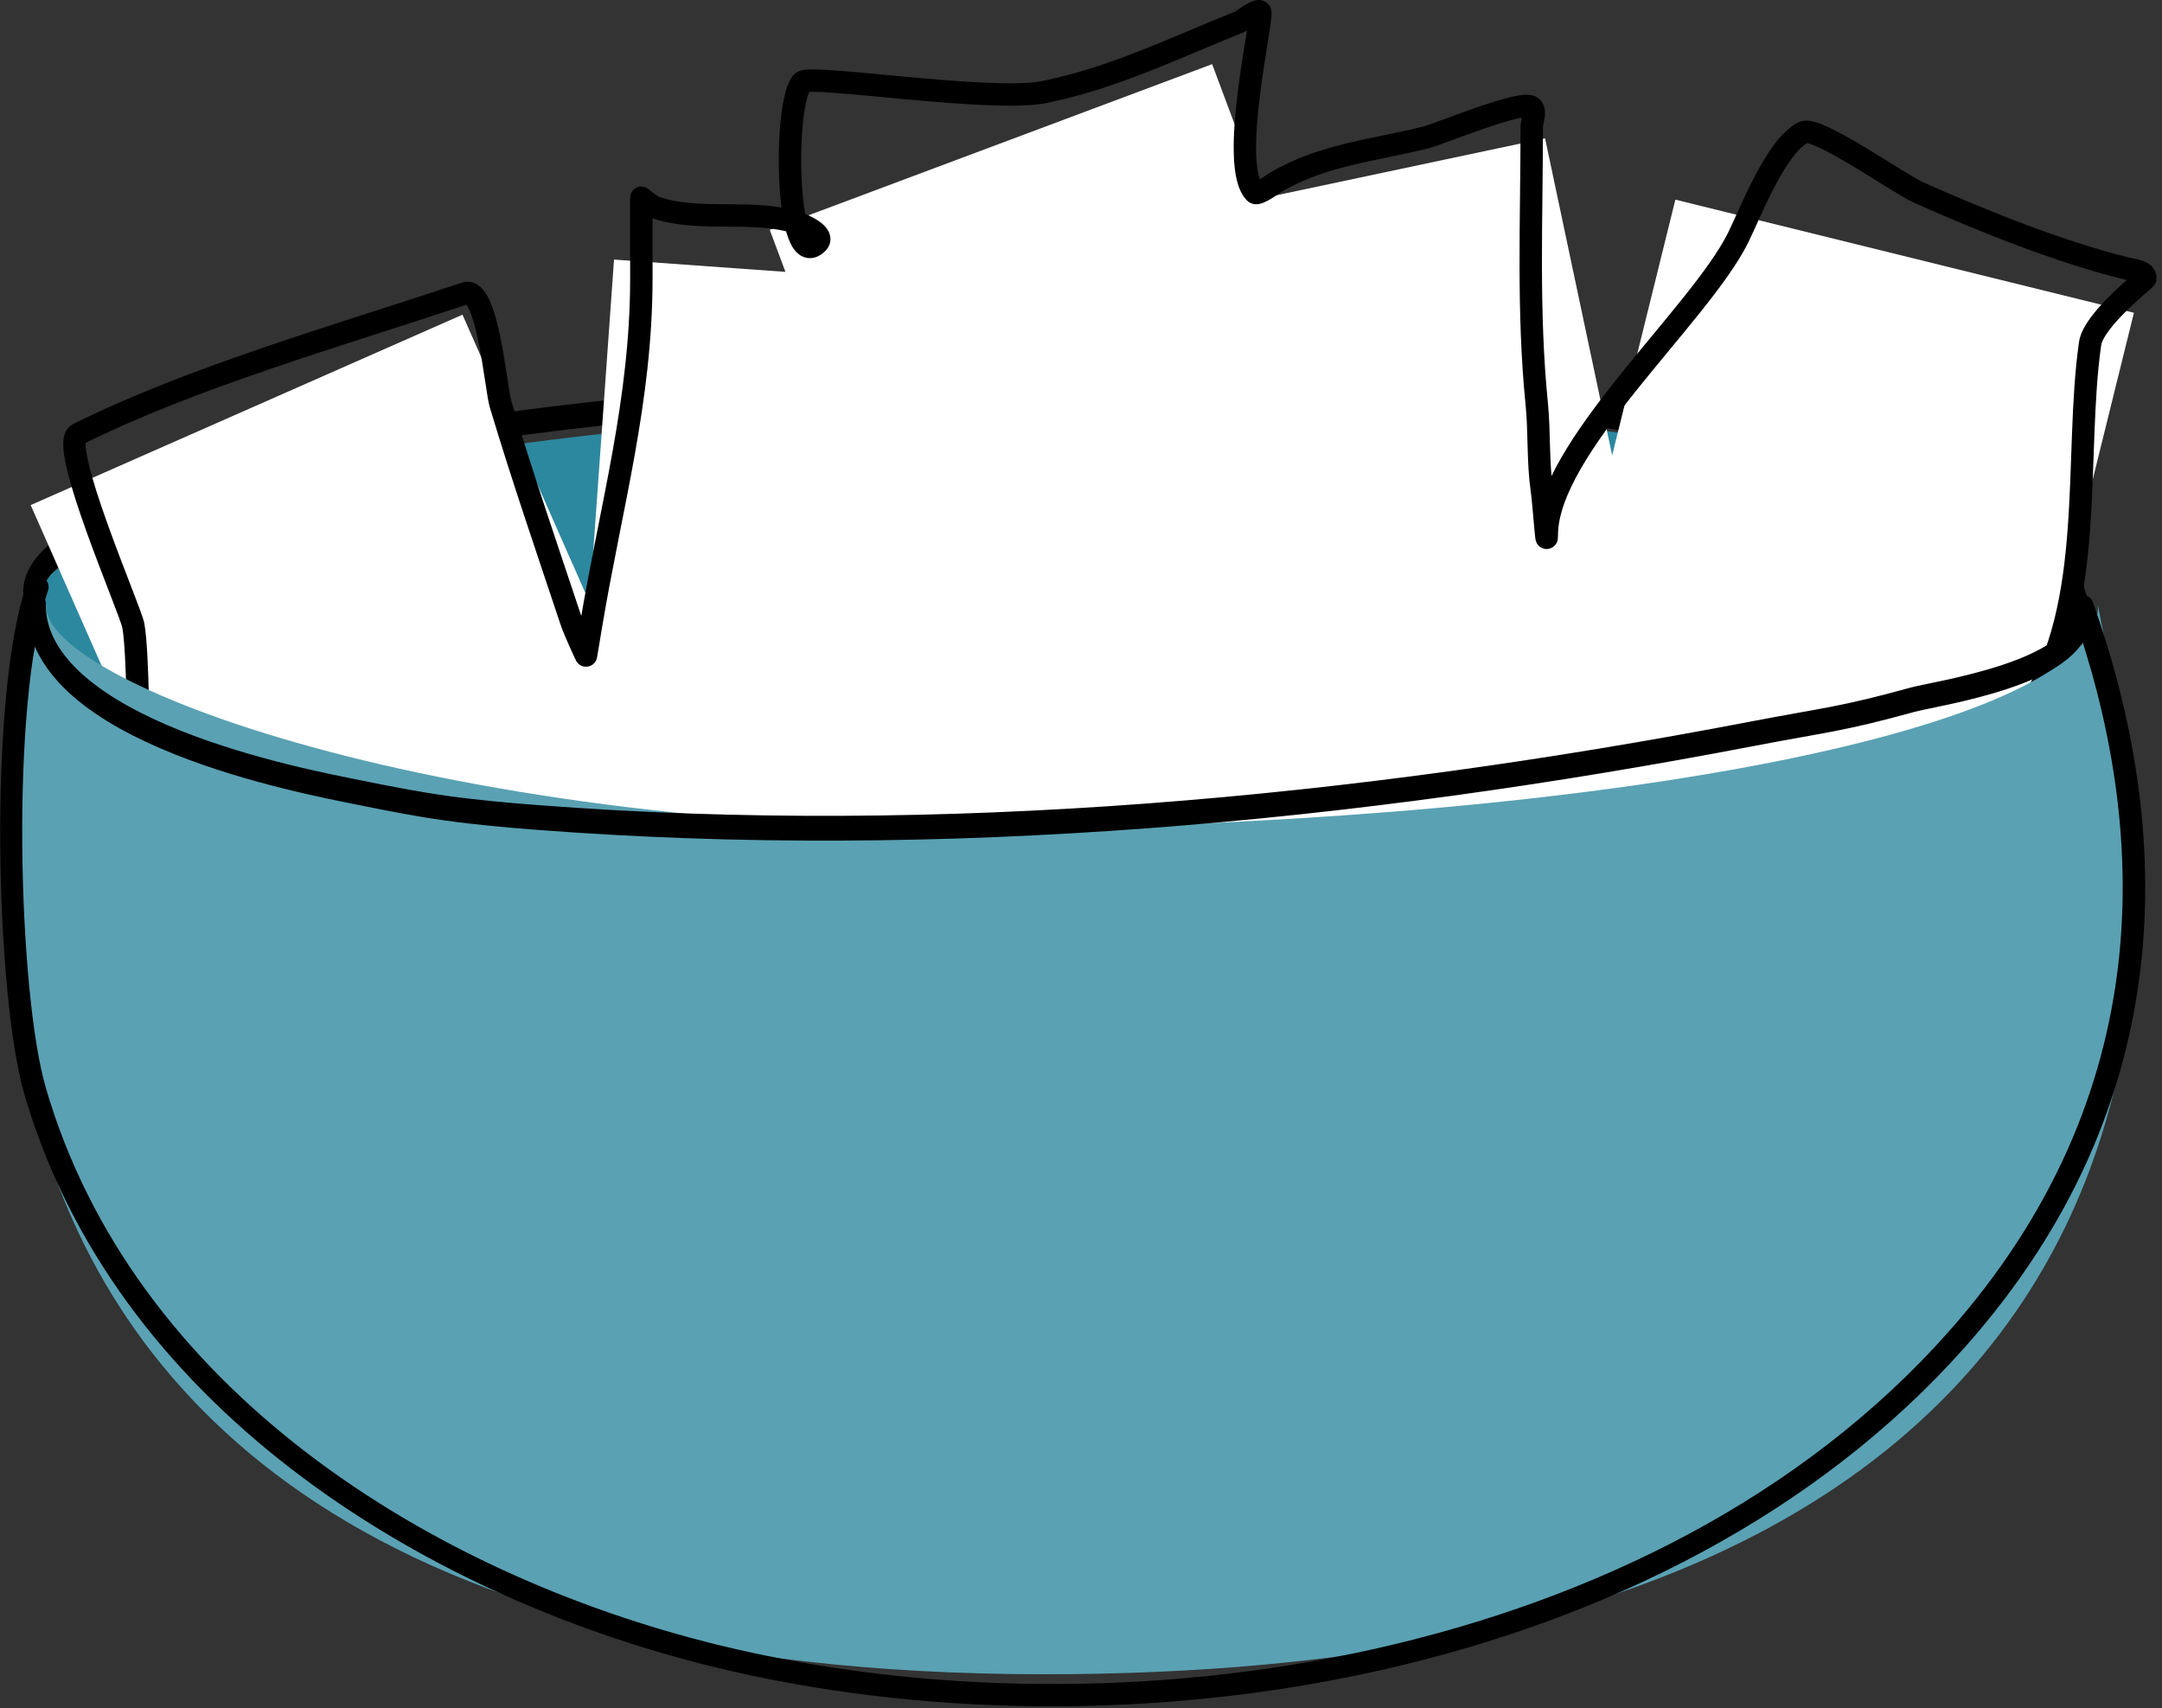 <?xml version="1.0" encoding="UTF-8" standalone="no"?>
<!DOCTYPE svg PUBLIC "-//W3C//DTD SVG 1.1//EN" "http://www.w3.org/Graphics/SVG/1.1/DTD/svg11.dtd">
<svg width="100%" height="100%" viewBox="0 0 386 305" version="1.1" xmlns="http://www.w3.org/2000/svg" xmlns:xlink="http://www.w3.org/1999/xlink" xml:space="preserve" xmlns:serif="http://www.serif.com/" style="fill-rule:evenodd;clip-rule:evenodd;stroke-linecap:round;stroke-linejoin:round;stroke-miterlimit:1.5;">
    <rect x="0" y="0" width="386" height="305" fill="#333333" stroke="none"/>
    <g transform="matrix(1,0,0,1,-652.33,-773.927)">
        <g transform="matrix(1,0,0,1,-403.715,520.174)">
            <g transform="matrix(1,0,0,0.755,0,86.595)">
                <path d="M1061.53,364.942C1061.53,346.656 1129.02,320.281 1243.99,317.459C1358.96,314.638 1427.83,341.564 1427.83,364.942C1427.83,391.228 1352.78,413.943 1243.99,417.169C1135.2,420.394 1061.53,383.228 1061.53,364.942Z" style="fill:rgb(44,136,159);"/>
                <clipPath id="_clip1">
                    <path d="M1061.53,364.942C1061.53,346.656 1129.02,320.281 1243.99,317.459C1358.96,314.638 1427.83,341.564 1427.83,364.942C1427.83,391.228 1352.78,413.943 1243.99,417.169C1135.2,420.394 1061.53,383.228 1061.53,364.942Z"/>
                </clipPath>
                <g clip-path="url(#_clip1)">
                    <g transform="matrix(1,0,0,1.325,0,-114.695)">
                        <path d="M1089.48,381.334C1089.48,381.334 1184.79,365.053 1264.44,363.916C1344.1,362.779 1412.25,381.334 1412.25,381.334C1412.25,381.334 1321.67,437.991 1249.78,437.991C1177.9,437.991 1089.48,381.334 1089.48,381.334Z" style="fill:rgb(14,100,121);"/>
                    </g>
                </g>
            </g>
            <g transform="matrix(0.947,0,0,1.189,73.654,-67.999)">
                <path d="M1429.46,363.196C1429.46,359.521 1426.44,355.758 1423.53,353.983C1410.12,345.78 1394.68,342.114 1379.36,339.494C1350.29,334.526 1326.97,330.151 1298.2,328.528C1283.68,327.709 1245.27,328.501 1232.79,328.768C1195.57,329.566 1158.52,331.041 1121.55,335.745C1099.51,338.55 1075.09,341.506 1054.4,350.404C1052.57,351.189 1041.01,355.847 1044.14,361.396" style="fill:none;stroke:black;stroke-width:3.72px;"/>
            </g>
        </g>
        <g transform="matrix(1,0,0,1,2.141,7.831)">
            <g transform="matrix(0.855,-0.377,0.404,0.915,-73.867,456.967)">
                <rect x="541.607" y="659.551" width="90.168" height="136.15" style="fill:white;"/>
            </g>
            <g transform="matrix(0.908,0.224,-0.24,0.971,615.818,39.995)">
                <rect x="541.607" y="659.551" width="90.168" height="136.15" style="fill:white;"/>
            </g>
            <g transform="matrix(0.915,-0.194,0.207,0.978,211.44,268.314)">
                <rect x="541.607" y="659.551" width="90.168" height="136.15" style="fill:white;"/>
            </g>
            <g transform="matrix(0.933,0.067,-0.071,0.997,301.325,118.578)">
                <rect x="541.607" y="659.551" width="90.168" height="136.15" style="fill:white;"/>
            </g>
            <g transform="matrix(0.876,-0.328,0.35,0.937,82.326,366.772)">
                <rect x="541.607" y="659.551" width="90.168" height="136.15" style="fill:white;"/>
            </g>
            <path d="M674.856,897.965C674.922,901.141 674.863,882.13 673.985,877.742C673.395,874.792 660.527,845.403 664.106,843.614C684.334,833.5 711.273,825.796 733.261,818.466C737.238,817.141 738.724,835.478 739.548,838.225C743.456,851.254 747.826,863.959 752.121,876.844C752.842,879.007 754.816,883.13 754.816,883.13C754.816,883.13 755.414,879.538 755.714,877.742C759.244,856.558 764.695,837.676 764.695,815.772L764.695,801.402C764.695,801.402 766.365,802.857 767.389,803.198C775.186,805.797 784.874,803.339 792.536,805.893C793.495,806.212 797.656,807.958 796.129,809.485C790.391,815.223 789.973,784.207 793.434,780.746C794.858,779.322 827.086,784.433 836.544,782.542C848.964,780.058 859.907,774.633 871.57,769.968C871.895,769.838 874.66,767.669 875.163,768.172C875.858,768.867 869.431,795.67 874.265,800.504C874.734,800.973 877.635,798.841 877.857,798.708C886.176,793.716 895.617,792.921 904.8,790.625C907.135,790.041 922.168,783.744 923.661,785.236C924.508,786.083 923.661,787.631 923.661,788.829C923.661,805.441 922.894,821.571 924.559,838.225C925.06,843.236 924.745,848.51 925.457,853.493C925.84,856.176 926.355,864.287 926.355,861.576C926.355,846.126 953.501,822.552 960.483,808.587C962.656,804.242 967.207,792.203 972.159,789.727C974.582,788.515 989.193,798.894 992.815,800.504C1004.5,805.7 1017.84,811.026 1029.64,813.976C1030.94,814.301 1033.23,814.433 1033.23,815.772C1033.23,816.029 1023.97,823.148 1023.35,827.447C1020.46,847.659 1024.48,874.247 1012.57,892.112" style="fill:none;stroke:black;stroke-width:4px;"/>
        </g>
        <g transform="matrix(1,0,0,1,-400.939,520.174)">
            <path d="M1427.83,361.779L1427.83,361.776C1427.83,361.776 1428.6,366.22 1429.63,370.318C1437.83,403.064 1462.58,550.381 1244.68,552.645C999.51,555.193 1061.53,361.776 1061.53,361.776L1061.55,361.784C1061.54,361.898 1061.53,362.013 1061.53,362.128C1061.53,375.934 1135.2,403.994 1243.99,401.559C1352.78,399.124 1427.83,381.974 1427.83,362.128C1427.83,362.011 1427.83,361.895 1427.83,361.779Z" style="fill:rgb(90,161,179);"/>
            <path d="M1058.06,357.916C1051.02,378.589 1052.6,431.786 1057.57,448.933C1073.52,504.044 1127.52,538.295 1180.47,551.301C1253.82,569.317 1351.15,553.932 1404.13,494.217C1442.94,450.463 1441.25,401.648 1426.94,361.285C1426.58,360.244 1425.43,359.699 1424.39,360.068C1423.35,360.437 1422.81,361.581 1423.17,362.621C1437.05,401.768 1438.78,449.128 1401.13,491.562C1349.1,550.21 1253.46,565.111 1181.42,547.416C1129.79,534.735 1076.96,501.556 1061.41,447.821C1056.58,431.126 1054.99,379.332 1061.84,359.204C1062.2,358.159 1061.64,357.022 1060.59,356.667C1059.55,356.311 1058.41,356.871 1058.06,357.916Z"/>
            <g transform="matrix(0.947,0,0,1.189,73.654,-80.297)">
                <path d="M1041.21,371.738C1041.21,390.9 1091.93,398.303 1102.3,399.98C1107.71,400.856 1113.14,401.701 1118.59,402.307C1124.31,402.942 1130.06,403.352 1135.81,403.703C1211.84,408.339 1289.55,402.629 1364.76,391.138C1378.69,389.009 1381.54,388.987 1395.01,386.019C1399.2,385.095 1426.53,382.011 1426.65,373.537" style="fill:none;stroke:black;stroke-width:3.72px;"/>
            </g>
        </g>
    </g>
</svg>
